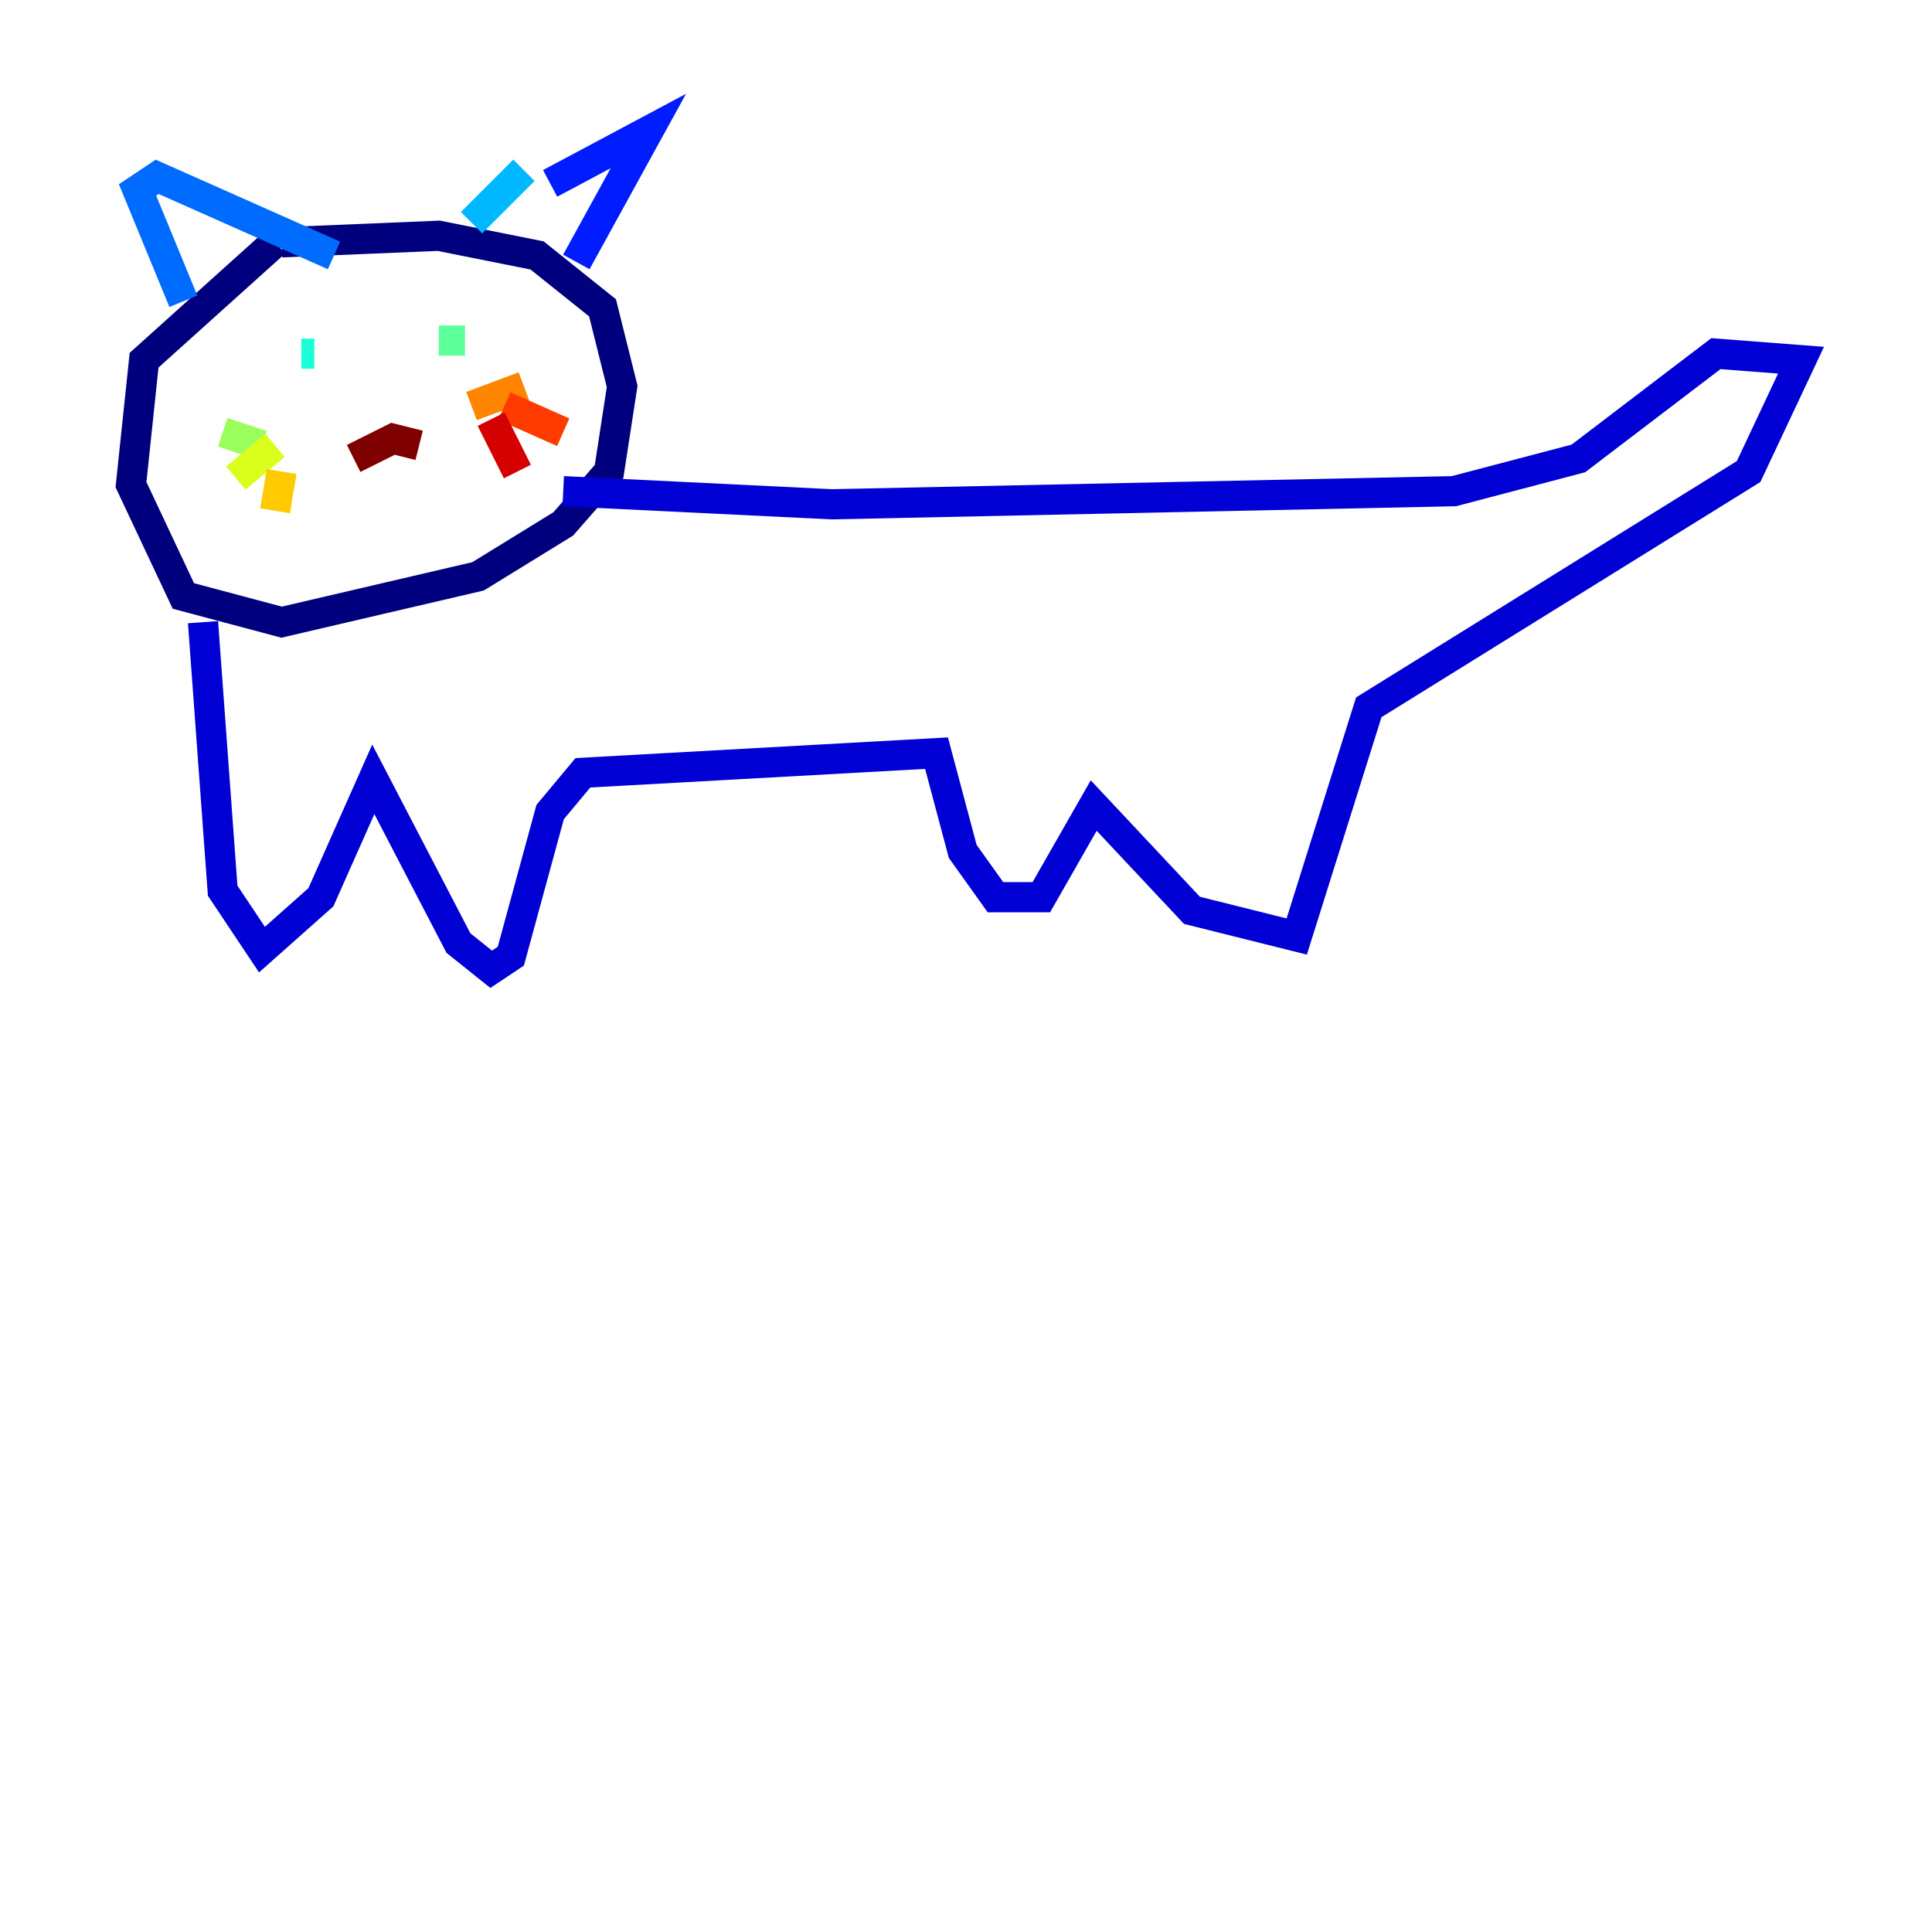 <?xml version="1.0" encoding="utf-8" ?>
<svg baseProfile="tiny" height="128" version="1.2" viewBox="0,0,128,128" width="128" xmlns="http://www.w3.org/2000/svg" xmlns:ev="http://www.w3.org/2001/xml-events" xmlns:xlink="http://www.w3.org/1999/xlink"><defs /><polyline fill="none" points="18.658,16.054 29.071,15.62 35.58,16.922 39.919,20.393 41.22,25.6 40.352,31.241 37.315,34.712 31.675,38.183 18.658,41.22 12.149,39.485 8.678,32.108 9.546,23.864 18.224,16.054" stroke="#00007f" stroke-width="2" /><polyline fill="none" points="13.451,41.22 14.752,59.01 17.356,62.915 21.261,59.444 24.732,51.634 30.373,62.481 32.542,64.217 33.844,63.349 36.447,53.803 38.617,51.2 62.047,49.898 63.783,56.407 65.953,59.444 68.99,59.444 72.461,53.37 78.969,60.312 85.912,62.047 90.685,46.861 115.851,31.241 119.322,23.864 113.681,23.43 104.57,30.373 96.325,32.542 55.105,33.41 37.315,32.542" stroke="#0000d5" stroke-width="2" /><polyline fill="none" points="36.447,12.149 42.956,8.678 38.183,17.356" stroke="#001cff" stroke-width="2" /><polyline fill="none" points="22.129,16.922 10.414,11.715 9.112,12.583 12.149,19.959" stroke="#006cff" stroke-width="2" /><polyline fill="none" points="34.712,11.281 31.241,14.752" stroke="#00b8ff" stroke-width="2" /><polyline fill="none" points="19.959,23.43 20.827,23.43" stroke="#1cffda" stroke-width="2" /><polyline fill="none" points="30.807,22.563 29.071,22.563" stroke="#5cff9a" stroke-width="2" /><polyline fill="none" points="17.356,29.505 14.752,28.637" stroke="#9aff5c" stroke-width="2" /><polyline fill="none" points="18.224,29.505 15.62,31.675" stroke="#daff1c" stroke-width="2" /><polyline fill="none" points="18.658,31.241 18.224,33.844" stroke="#ffcb00" stroke-width="2" /><polyline fill="none" points="31.241,26.902 34.712,25.6" stroke="#ff8500" stroke-width="2" /><polyline fill="none" points="33.41,26.902 37.315,28.637" stroke="#ff3b00" stroke-width="2" /><polyline fill="none" points="32.542,27.77 34.278,31.241" stroke="#d50000" stroke-width="2" /><polyline fill="none" points="23.43,30.373 26.034,29.071 27.77,29.505" stroke="#7f0000" stroke-width="2" /></svg>